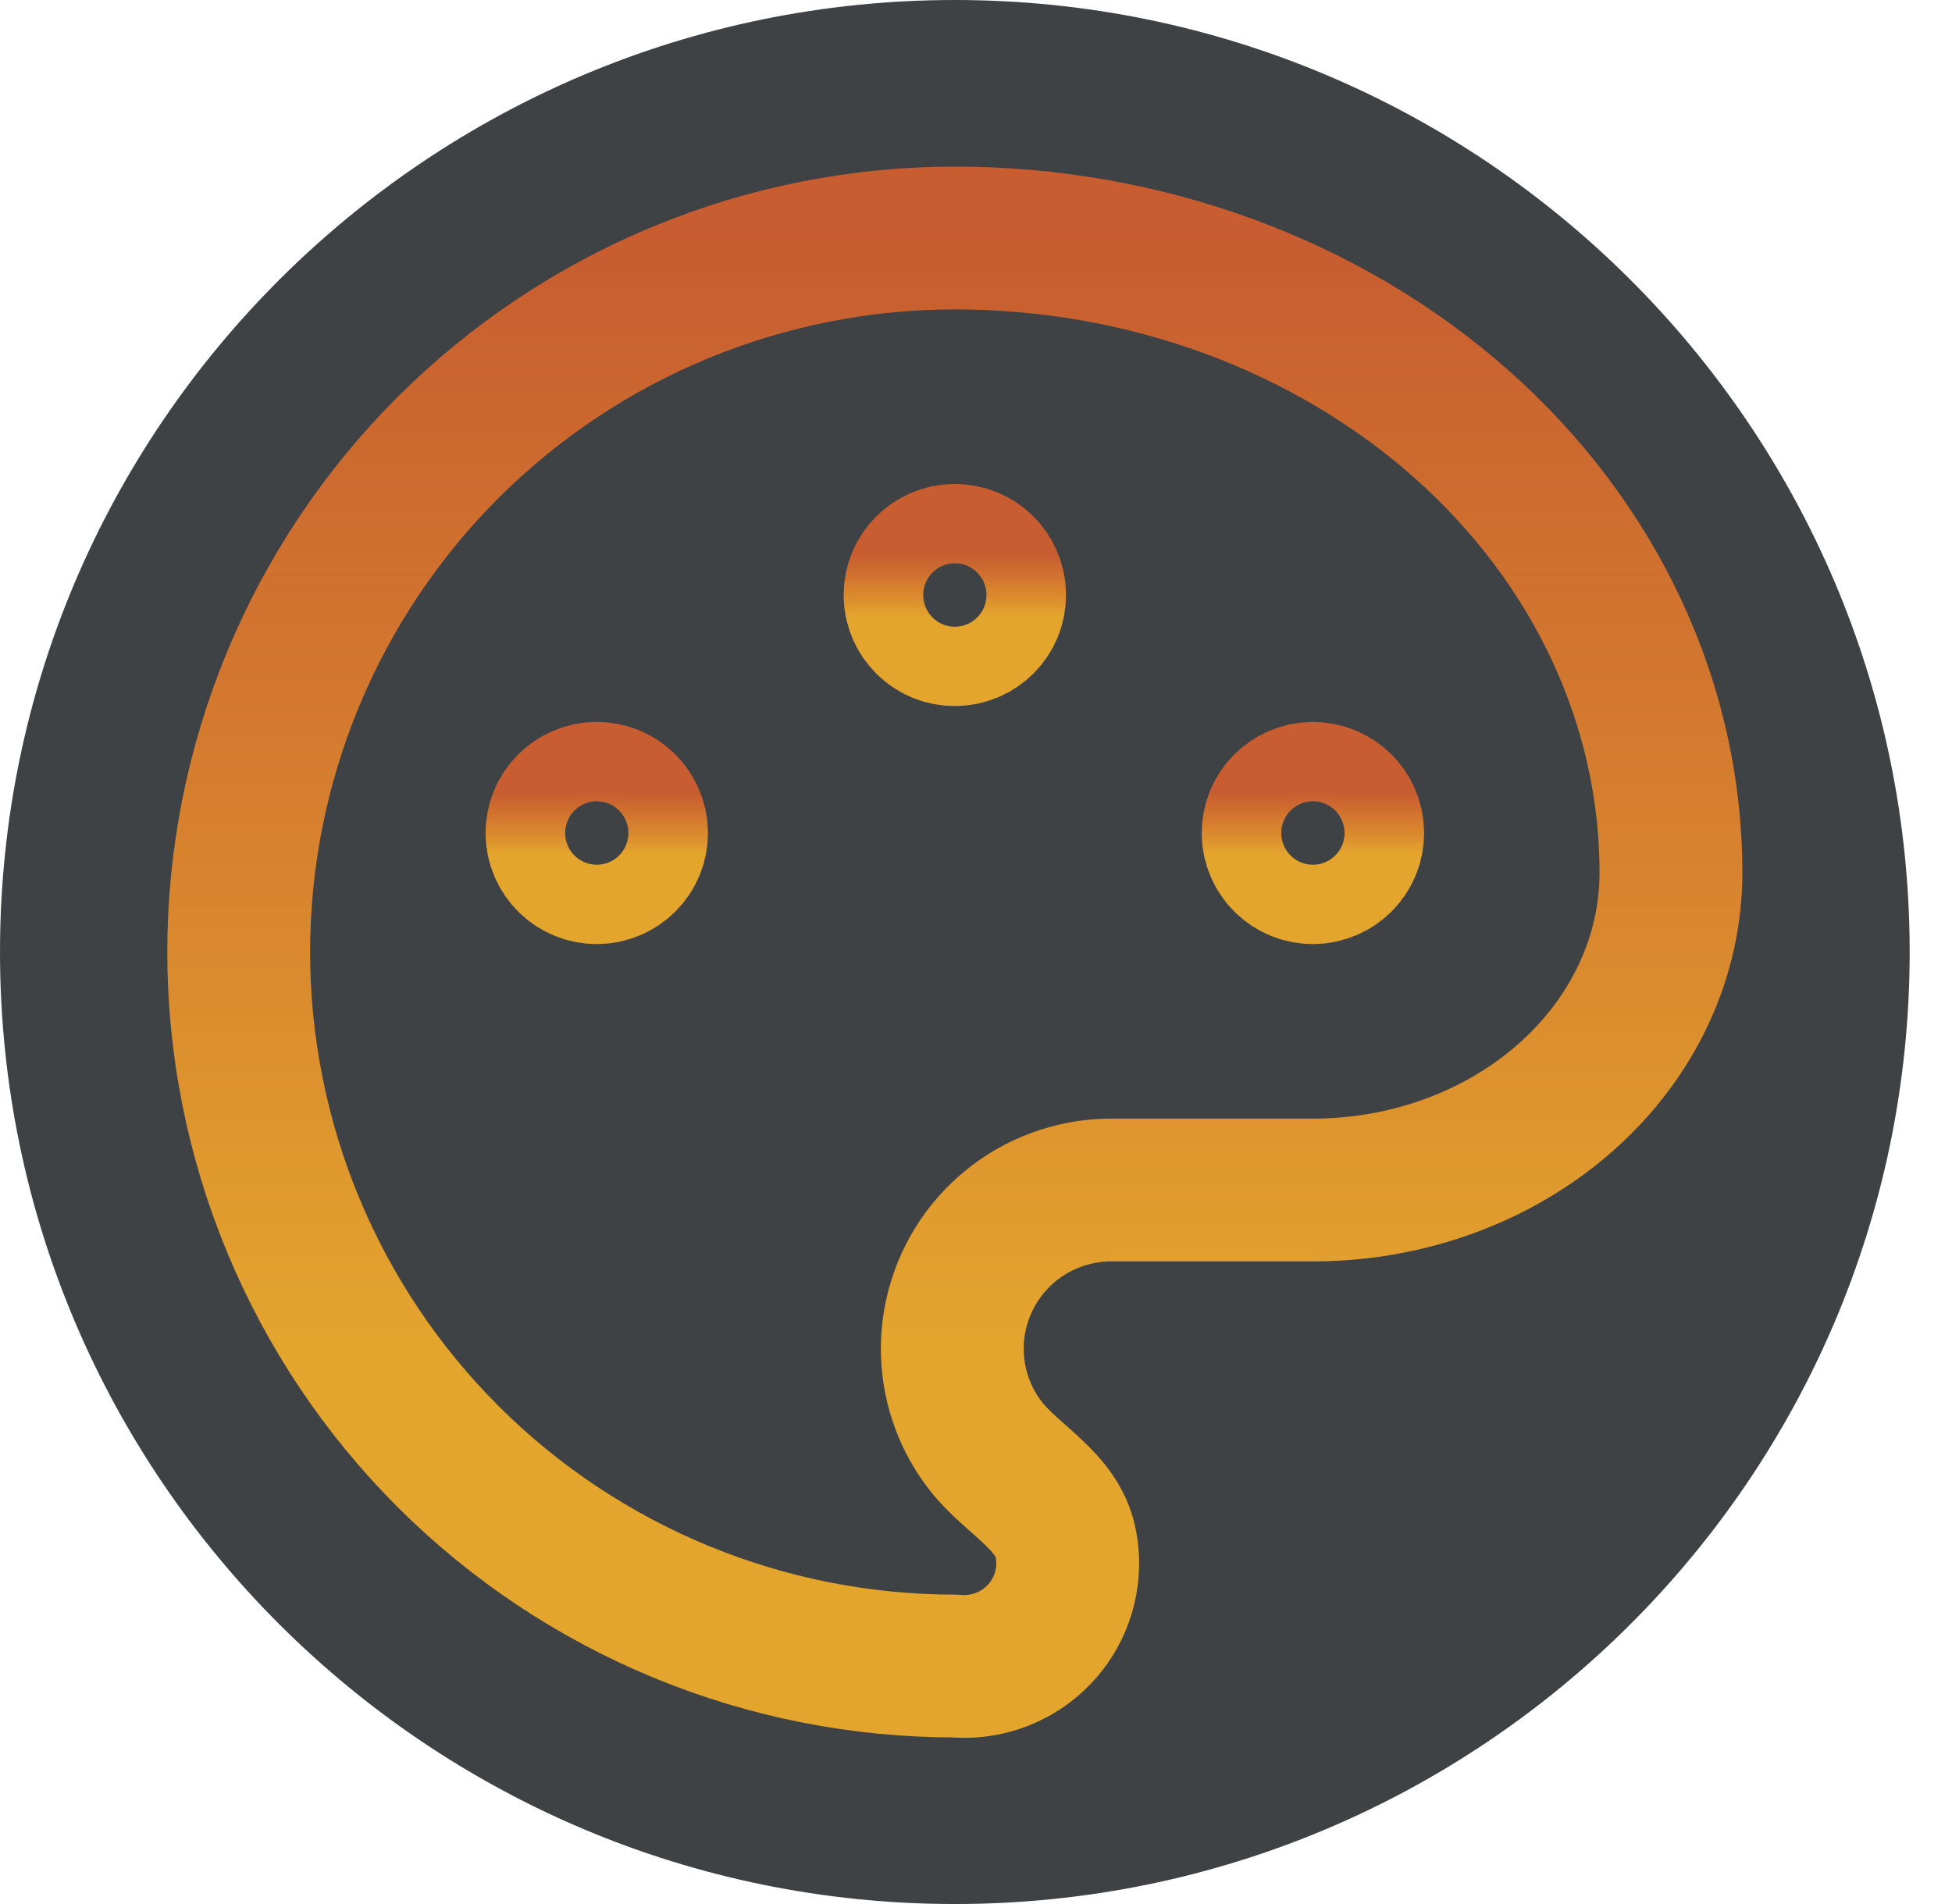 <svg width="41" height="40" viewBox="0 0 41 40" fill="none" xmlns="http://www.w3.org/2000/svg">
<path d="M0 20C0 8.954 9.01 0 20.056 0C31.101 0 40.111 8.954 40.111 20C40.111 31.046 31.101 40 20.056 40C9.01 40 0 31.046 0 20Z" fill="#3F4245"/>
<path d="M20.056 35C18.08 35 16.124 34.612 14.299 33.858C12.474 33.104 10.816 32 9.419 30.607C8.023 29.214 6.915 27.56 6.159 25.74C5.403 23.92 5.014 21.97 5.014 20C5.014 18.03 5.403 16.08 6.159 14.26C6.915 12.44 8.023 10.786 9.419 9.393C10.816 8.001 12.474 6.896 14.299 6.142C16.124 5.388 18.08 5 20.056 5C24.045 5 27.871 6.405 30.692 8.905C33.513 11.406 35.097 14.797 35.097 18.333C35.097 20.101 34.305 21.797 32.894 23.047C31.484 24.298 29.571 25 27.576 25H23.398C22.652 24.988 21.924 25.225 21.329 25.673C20.734 26.122 20.307 26.756 20.115 27.474C19.922 28.193 19.977 28.955 20.269 29.639C20.383 29.906 20.531 30.155 20.707 30.381C21.259 31.087 22.2 31.527 22.381 32.404V32.404C22.473 32.847 22.423 33.309 22.239 33.722C22.055 34.136 21.745 34.482 21.353 34.711C20.962 34.94 20.508 35.041 20.056 35Z" fill="#3F4245" stroke="url(#paint0_linear_22_18)" stroke-width="3" stroke-linecap="round" stroke-linejoin="round"/>
<path d="M12.535 18.333C12.996 18.333 13.37 17.96 13.37 17.5C13.37 17.04 12.996 16.667 12.535 16.667C12.073 16.667 11.699 17.04 11.699 17.5C11.699 17.96 12.073 18.333 12.535 18.333Z" fill="#3F4245" stroke="url(#paint1_linear_22_18)" stroke-width="3" stroke-linecap="round" stroke-linejoin="round"/>
<path d="M20.055 13.333C20.517 13.333 20.891 12.96 20.891 12.5C20.891 12.04 20.517 11.667 20.055 11.667C19.594 11.667 19.22 12.04 19.22 12.5C19.22 12.96 19.594 13.333 20.055 13.333Z" fill="#3F4245" stroke="url(#paint2_linear_22_18)" stroke-width="3" stroke-linecap="round" stroke-linejoin="round"/>
<path d="M27.576 18.333C28.038 18.333 28.412 17.96 28.412 17.5C28.412 17.04 28.038 16.667 27.576 16.667C27.115 16.667 26.741 17.04 26.741 17.5C26.741 17.96 27.115 18.333 27.576 18.333Z" fill="#3F4245" stroke="url(#paint3_linear_22_18)" stroke-width="3" stroke-linecap="round" stroke-linejoin="round"/>
<defs>
<linearGradient id="paint0_linear_22_18" x1="20.056" y1="5" x2="20.056" y2="35.009" gradientUnits="userSpaceOnUse">
<stop stop-color="#E1622C" stop-opacity="0.84"/>
<stop offset="0.774" stop-color="#E4A52D"/>
</linearGradient>
<linearGradient id="paint1_linear_22_18" x1="12.535" y1="16.667" x2="12.535" y2="18.333" gradientUnits="userSpaceOnUse">
<stop stop-color="#E1622C" stop-opacity="0.84"/>
<stop offset="0.774" stop-color="#E4A52D"/>
</linearGradient>
<linearGradient id="paint2_linear_22_18" x1="20.055" y1="11.667" x2="20.055" y2="13.333" gradientUnits="userSpaceOnUse">
<stop stop-color="#E1622C" stop-opacity="0.84"/>
<stop offset="0.774" stop-color="#E4A52D"/>
</linearGradient>
<linearGradient id="paint3_linear_22_18" x1="27.576" y1="16.667" x2="27.576" y2="18.333" gradientUnits="userSpaceOnUse">
<stop stop-color="#E1622C" stop-opacity="0.84"/>
<stop offset="0.774" stop-color="#E4A52D"/>
</linearGradient>
</defs>
</svg>

